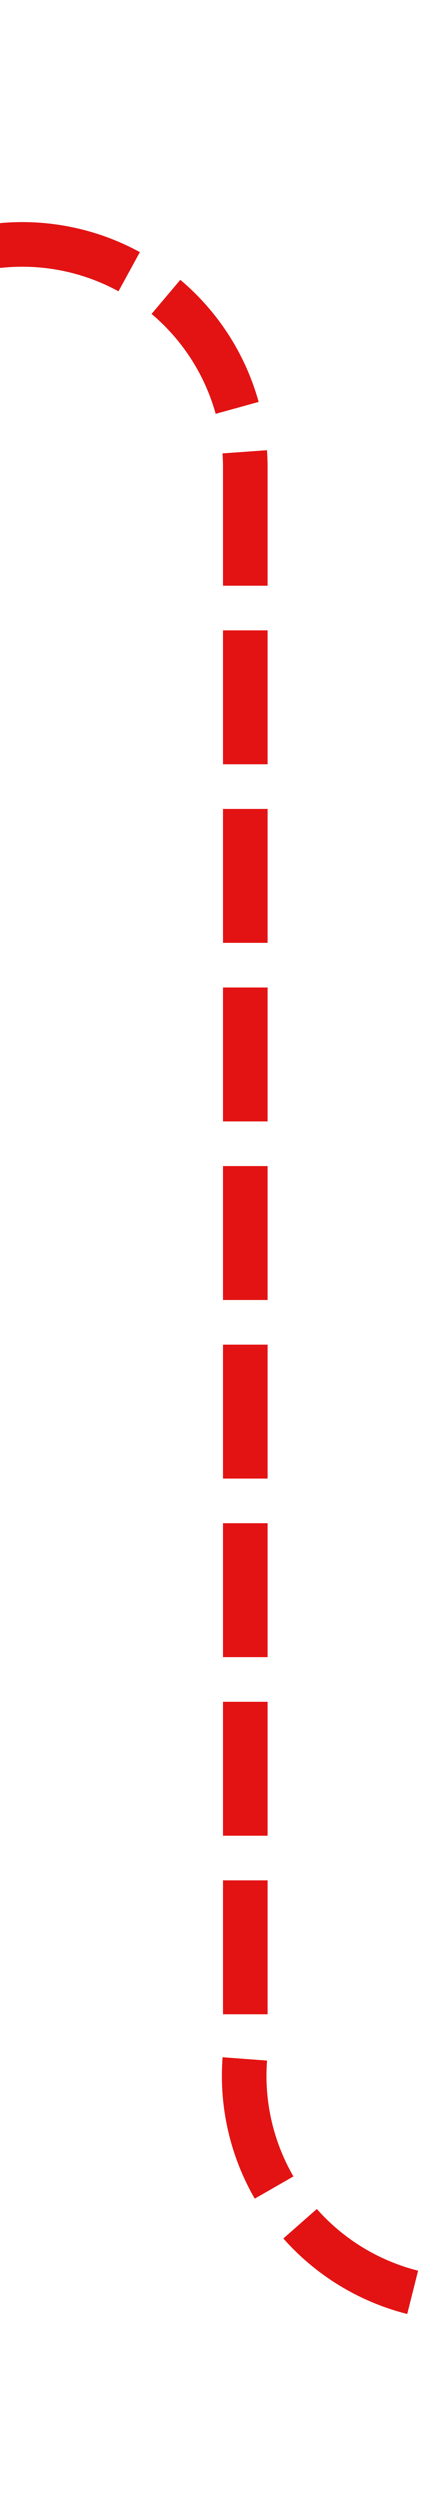 ﻿<?xml version="1.0" encoding="utf-8"?>
<svg version="1.1" xmlns:xlink="http://www.w3.org/1999/xlink" width="10px" height="56px" preserveAspectRatio="xMidYMin meet" viewBox="1230 402  8 56" xmlns="http://www.w3.org/2000/svg">
  <path d="M 1145 407.5  L 1229 407.5  A 5 5 0 0 1 1234.5 412.5 L 1234.5 448  A 5 5 0 0 0 1239.5 453.5 L 1318 453.5  " stroke-width="1" stroke-dasharray="3,1" stroke="#e31313" fill="none" />
  <path d="M 1317 459.8  L 1323 453.5  L 1317 447.2  L 1317 459.8  Z " fill-rule="nonzero" fill="#e31313" stroke="none" />
</svg>